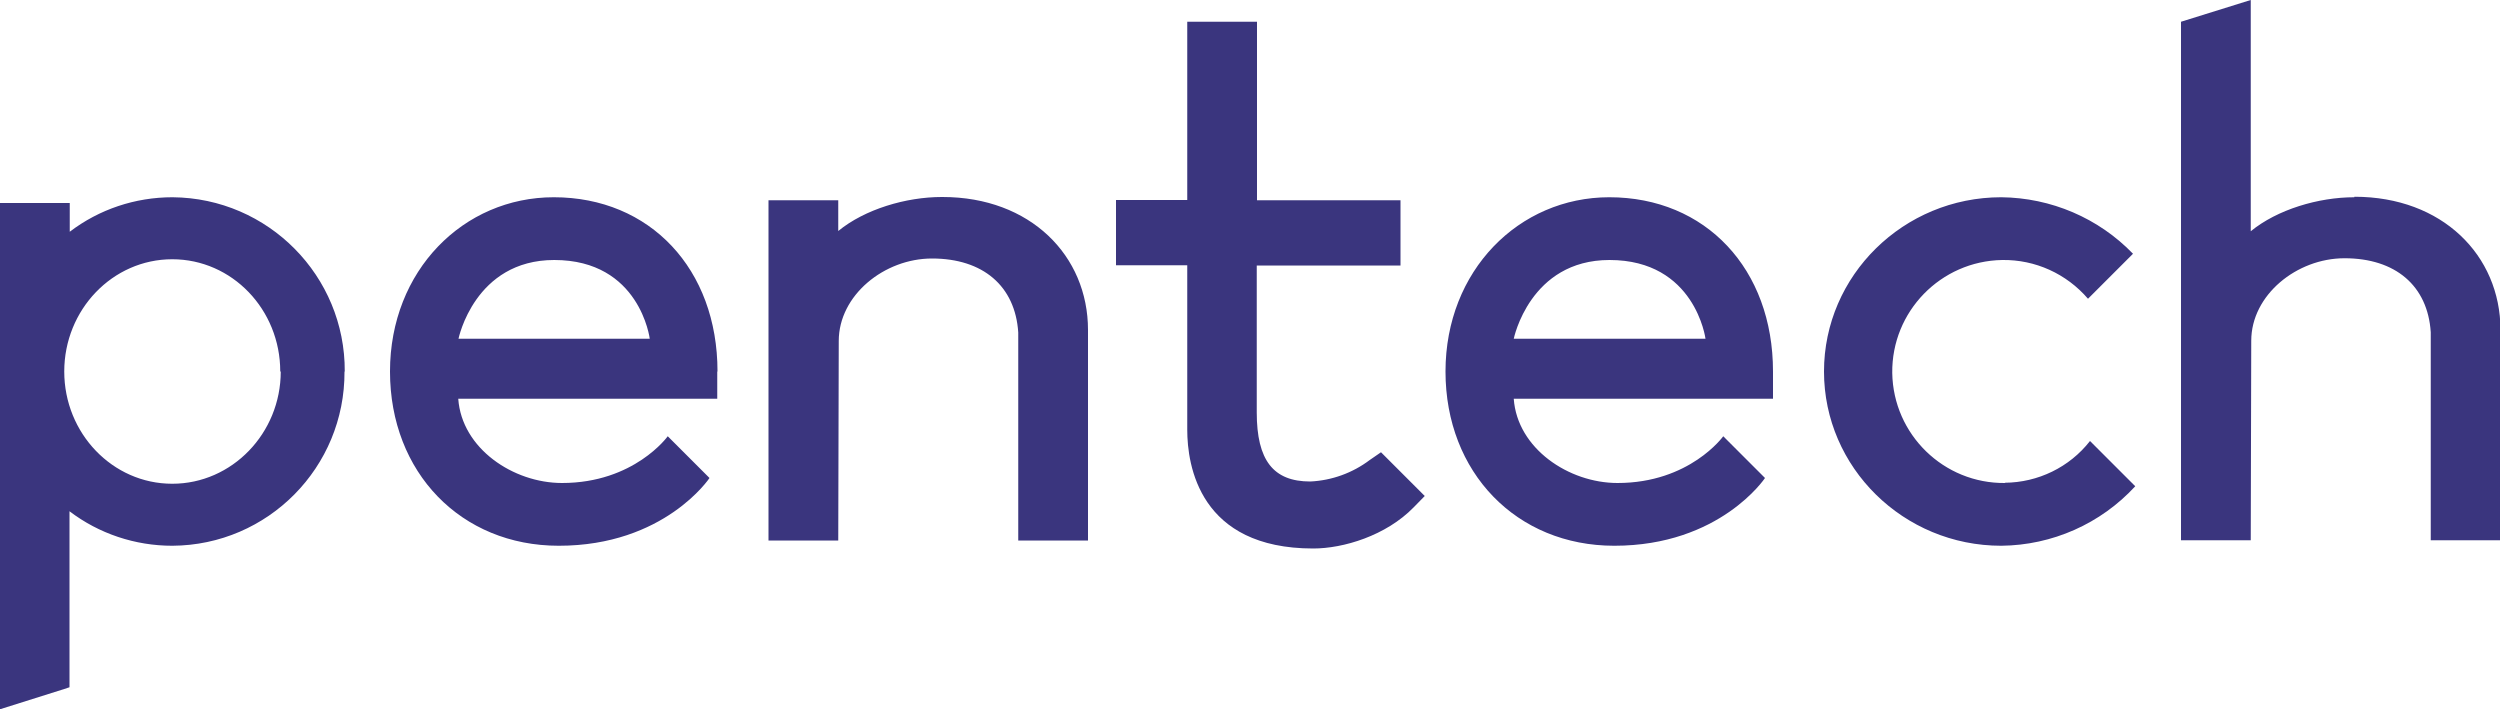 <?xml version="1.0" encoding="UTF-8"?> <svg xmlns="http://www.w3.org/2000/svg" id="design" width="100" height="28.37" viewBox="0 0 100 28.37"><defs><style>.cls-1{fill:#3a357e;}</style></defs><path class="cls-1" d="m13.78,14.86c.02,3.83-3.06,6.95-6.89,6.97-1.48,0-2.93-.48-4.11-1.38v7.04l-.21.07h0l-2.57.81V8.12h2.79v1.15c1.18-.9,2.62-1.38,4.11-1.38,3.83.03,6.91,3.15,6.89,6.97Zm-2.57,0c0-2.48-1.93-4.49-4.32-4.49s-4.32,2.02-4.32,4.49,1.93,4.49,4.32,4.49,4.34-2.02,4.34-4.49h-.02Zm17.48,0v1.09h-10.36c.14,1.99,2.2,3.37,4.15,3.37,2.89,0,4.23-1.87,4.23-1.87l1.67,1.67s-1.8,2.71-6.03,2.71c-3.91,0-6.75-2.93-6.75-6.97s2.94-6.97,6.55-6.97c3.85,0,6.55,2.87,6.55,6.97h-.02Zm-2.7-1.31s-.39-3.15-3.82-3.15c-3.19,0-3.83,3.15-3.83,3.15h7.66Zm11.68-5.67c-1.43,0-3.08.49-4.14,1.36v-1.23h-2.79v13.61h2.79l.02-7.98c0-1.83,1.82-3.3,3.73-3.3,2.04,0,3.33,1.1,3.45,2.96v8.32h2.79v-8.42c0-2.98-2.31-5.32-5.82-5.32h-.02Z"></path><path class="cls-1" d="m55.24,18.09l1.75,1.75-.44.45c-1.11,1.14-2.82,1.65-4.02,1.65-4.55,0-5.04-3.32-5.04-4.75v-6.58h-2.85v-2.61h2.85V.87h2.79v7.14h5.74v2.61h-5.75v5.88c0,1.91.66,2.76,2.14,2.76.86-.04,1.69-.34,2.38-.86l.45-.31Zm15.68-3.23v1.09h-10.37c.14,1.99,2.2,3.37,4.15,3.37,2.89,0,4.23-1.87,4.23-1.87l1.67,1.67s-1.8,2.71-6.03,2.71c-3.91,0-6.75-2.93-6.75-6.97s2.94-6.97,6.55-6.97c3.86,0,6.55,2.87,6.55,6.97Zm-2.7-1.31s-.41-3.15-3.84-3.15c-3.19,0-3.83,3.15-3.83,3.15h7.67Zm11.99,5.77c-2.46.03-4.48-1.94-4.52-4.4-.03-2.46,1.94-4.48,4.4-4.52,1.32-.02,2.57.55,3.43,1.55l1.8-1.8c-1.38-1.43-3.28-2.24-5.27-2.26-3.91,0-7.09,3.13-7.09,6.97s3.18,6.97,7.09,6.97c2.04-.02,3.98-.88,5.36-2.38l-1.81-1.81c-.82,1.05-2.08,1.66-3.41,1.67h0Zm13.96-11.43c-1.43,0-3.08.49-4.14,1.36V0l-2.79.87v20.74h2.79l.02-7.98c0-1.83,1.82-3.3,3.73-3.3,2.04,0,3.33,1.1,3.45,2.96v8.32h2.79v-8.42c-.01-2.98-2.33-5.32-5.84-5.32h0Z"></path></svg> 